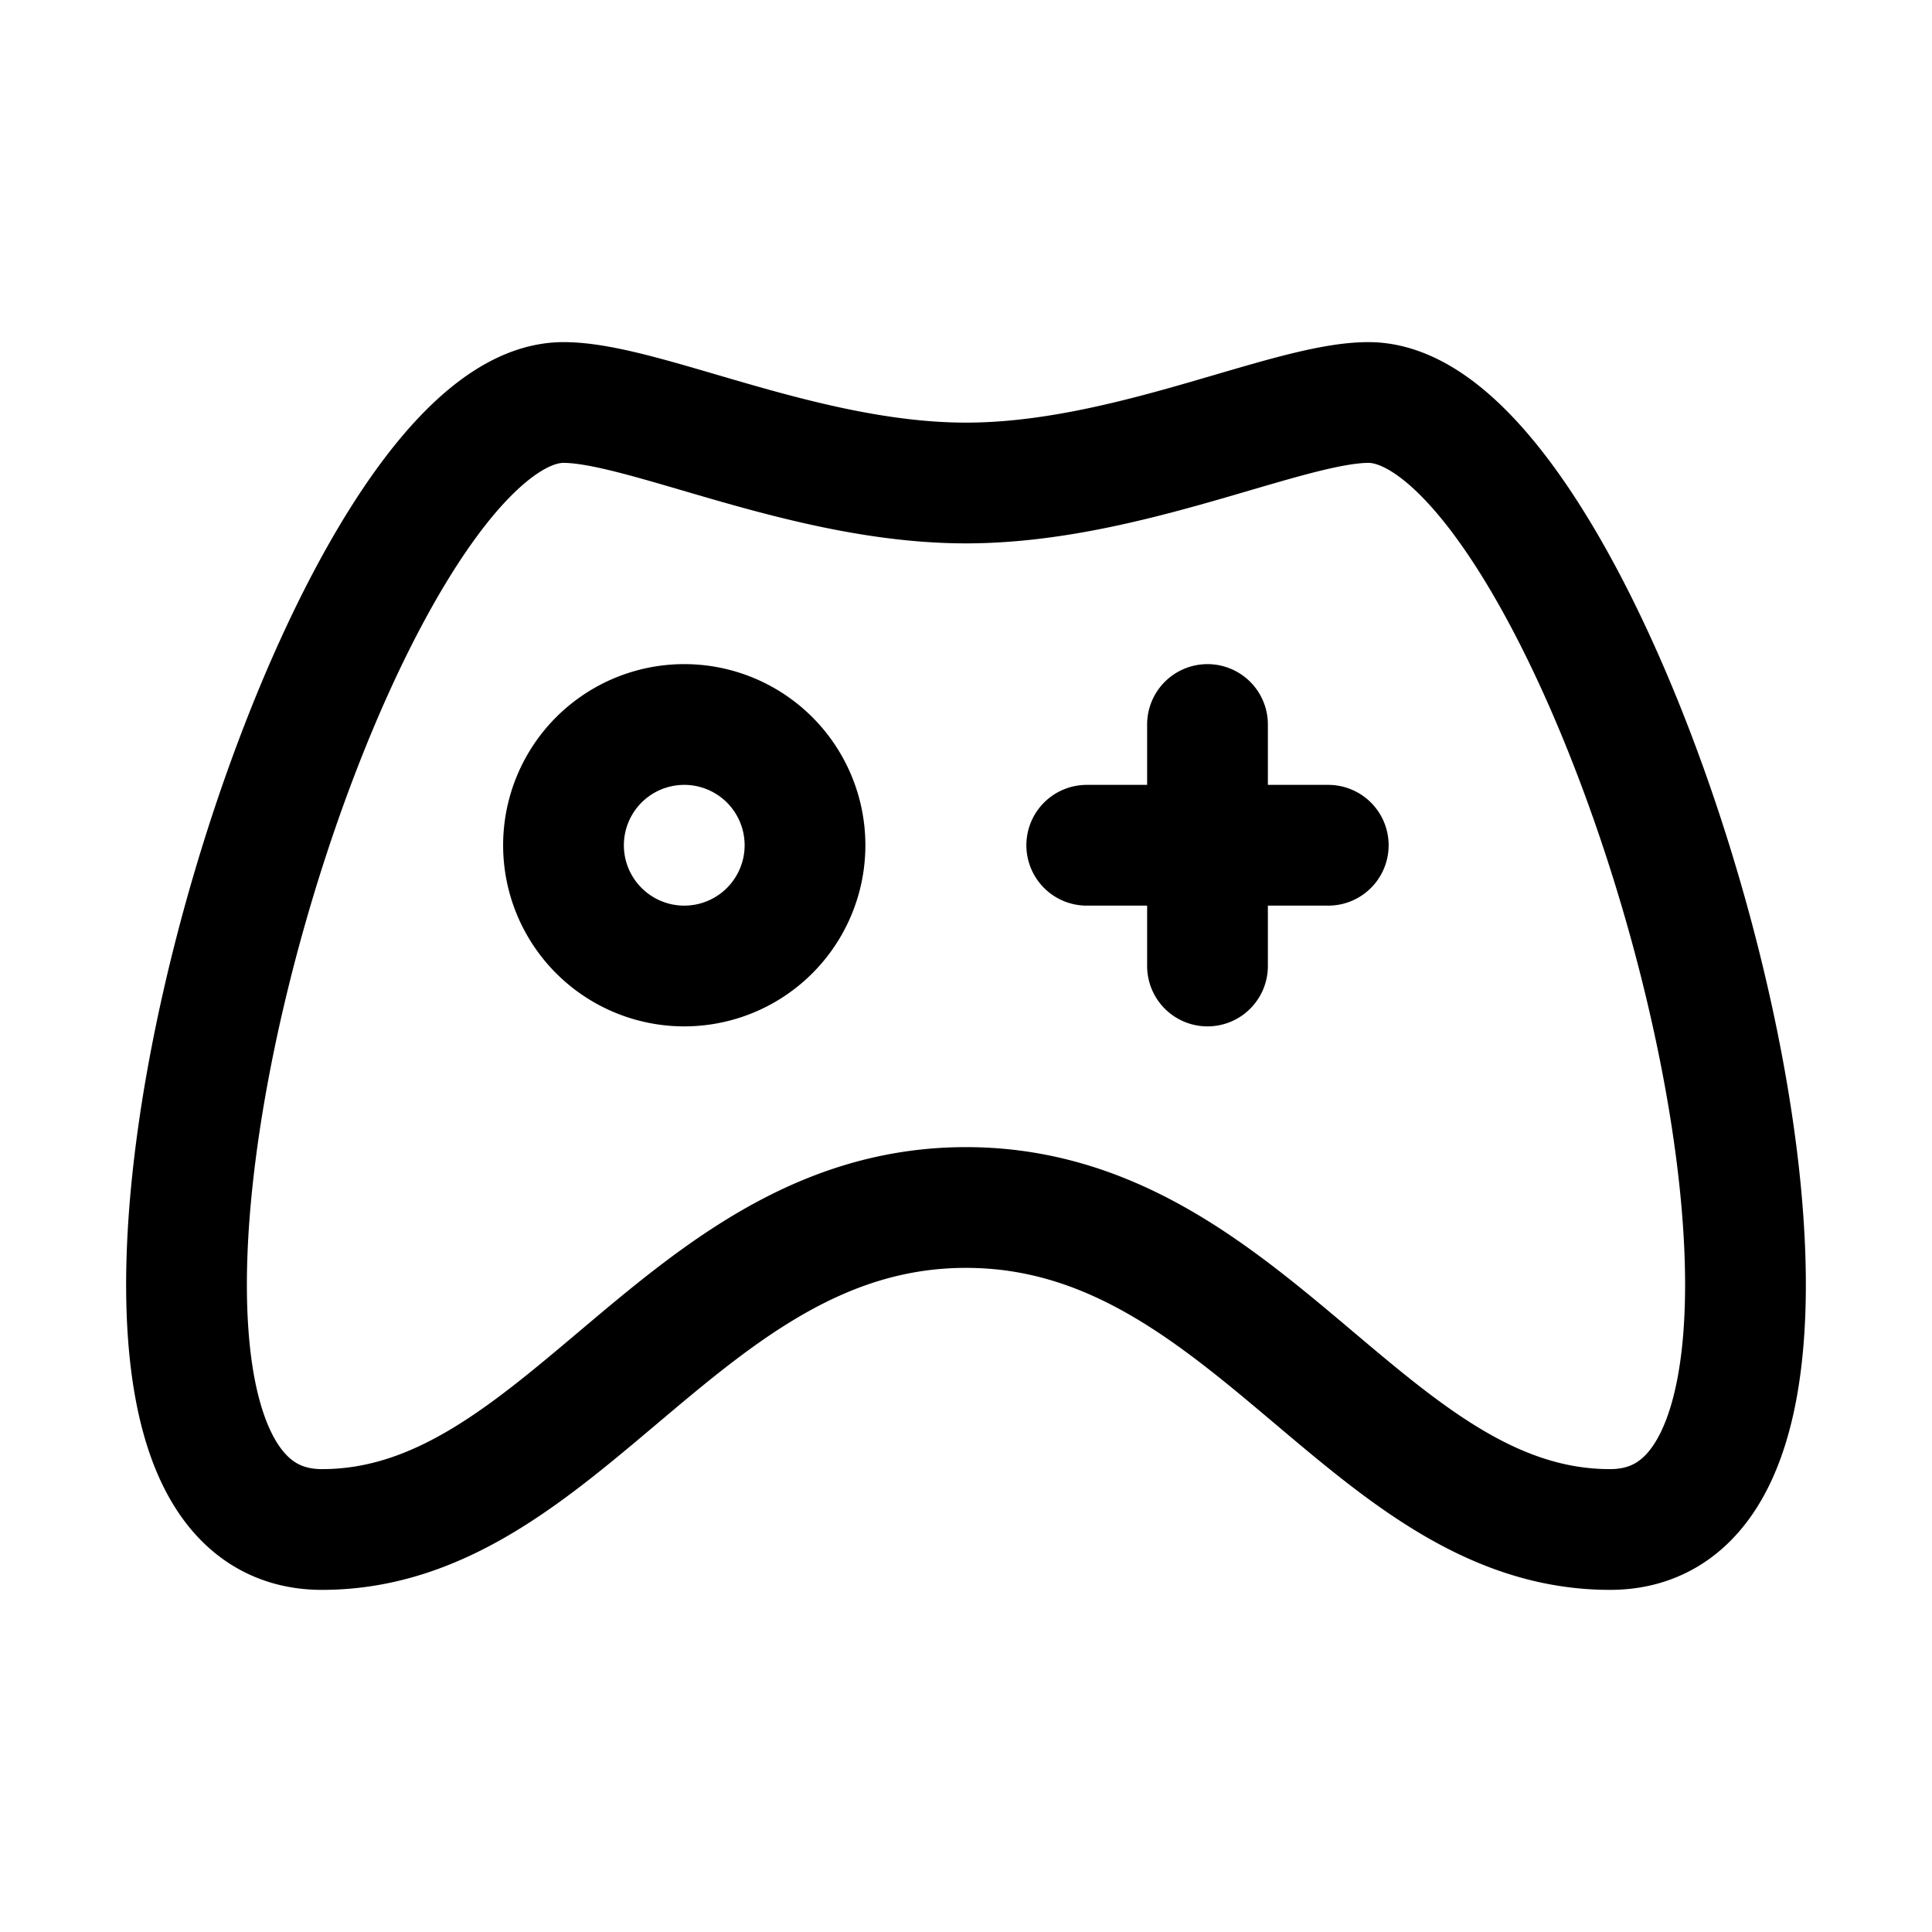 <svg xmlns="http://www.w3.org/2000/svg" width="24" height="24" viewbox="0 0 24 24" fill="none">
    <path stroke="currentColor" stroke-linecap="round" stroke-width="1.5" d="M15 9v3m-1.5-1.5h3M7 5c1 0 3 1 5 1s4-1 5-1c3 0 7 14 3 14-3 0-4.5-4-8-4s-5 4-8 4C0 19 4 5 7 5Zm3 5.5a1.5 1.5 0 1 1-3 0 1.5 1.5 0 0 1 3 0Z"/>
</svg>